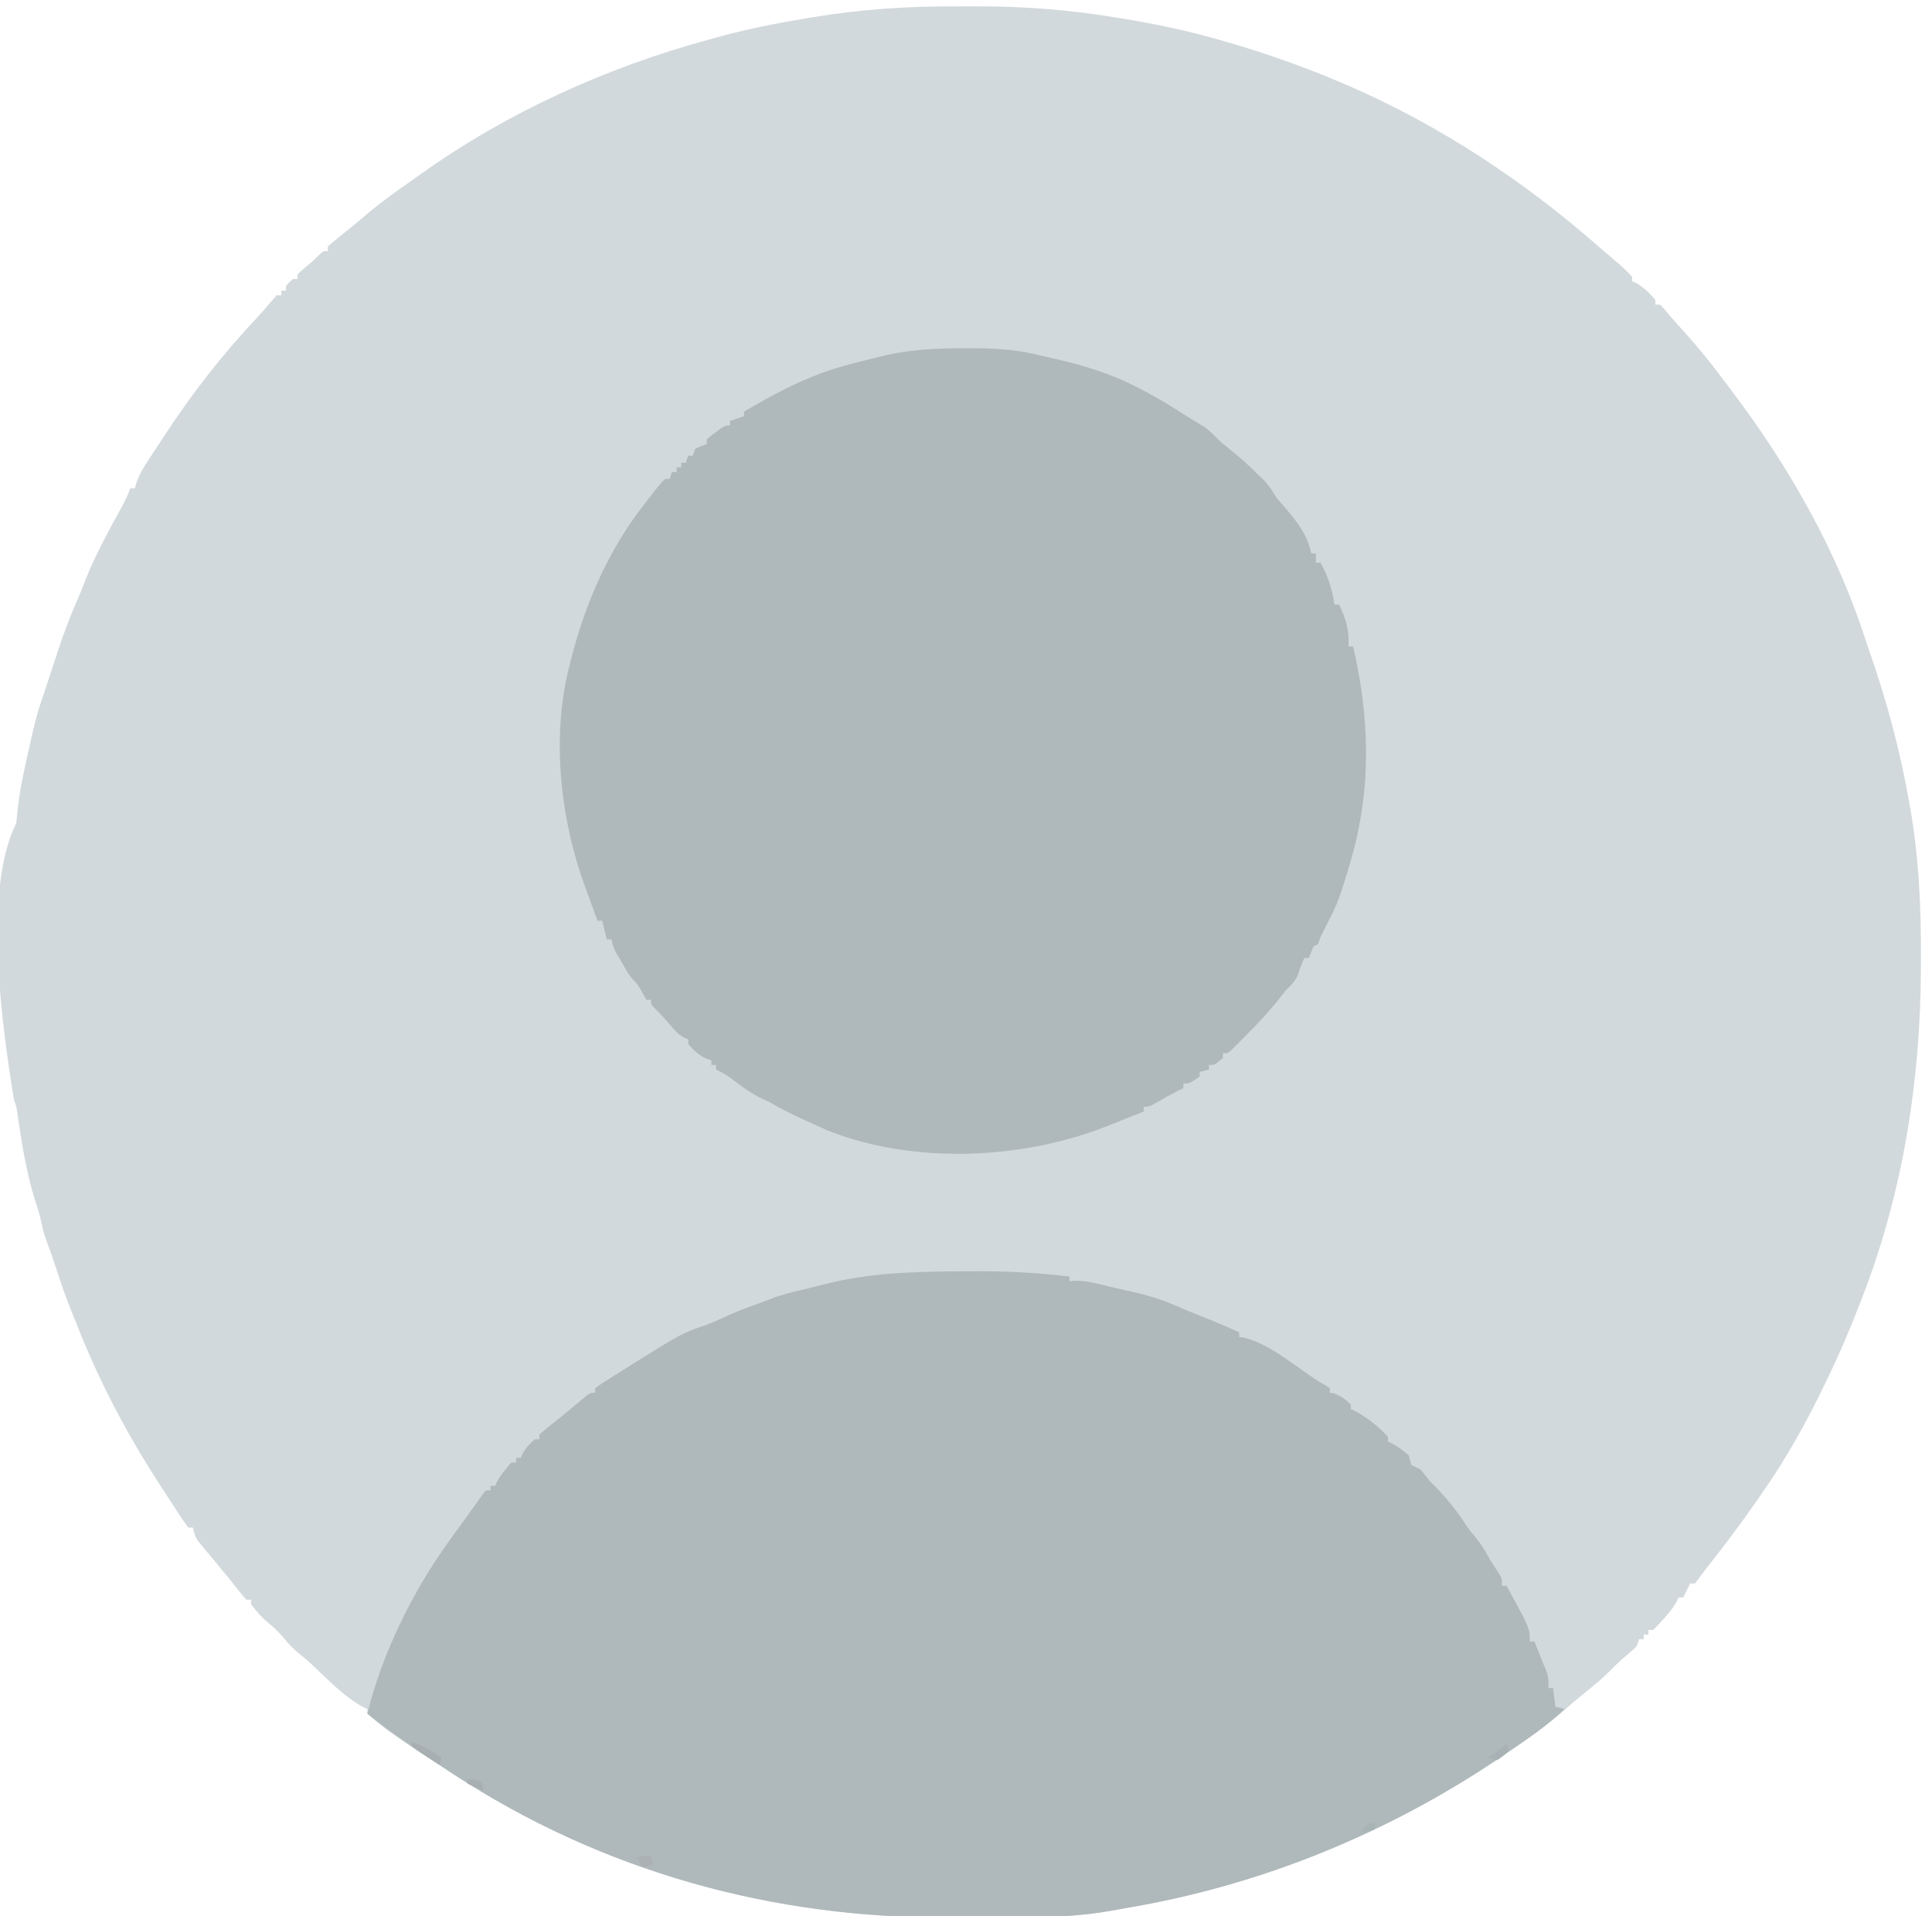 <?xml version="1.0" encoding="UTF-8"?>
<svg version="1.1" xmlns="http://www.w3.org/2000/svg" width="831" height="824">
<path d="M0 0 C3.237 0.011 6.474 0 9.711 -0.013 C30.088 -0.029 50.086 1.644 70.176 5.011 C70.966 5.141 71.755 5.272 72.569 5.406 C86.158 7.663 99.496 10.43 112.739 14.261 C113.867 14.584 114.994 14.908 116.156 15.241 C133.437 20.254 150.205 26.161 166.739 33.261 C167.44 33.562 168.142 33.862 168.865 34.172 C208.158 51.27 244.226 75.097 276.364 103.315 C278.55 105.234 280.756 107.12 282.997 108.976 C285.755 111.274 288.309 113.617 290.739 116.261 C290.739 116.921 290.739 117.581 290.739 118.261 C291.275 118.467 291.811 118.673 292.364 118.886 C295.659 120.793 298.332 123.309 300.739 126.261 C300.739 126.921 300.739 127.581 300.739 128.261 C301.399 128.261 302.059 128.261 302.739 128.261 C304.149 129.659 304.149 129.659 305.801 131.636 C308.537 134.859 311.323 138.016 314.176 141.136 C321.926 149.738 328.87 158.948 335.739 168.261 C336.86 169.761 336.86 169.761 338.004 171.292 C360.305 201.715 379.465 236.154 391.059 272.179 C391.809 274.476 392.602 276.757 393.399 279.038 C400.44 299.354 405.998 320.085 409.739 341.261 C409.947 342.405 409.947 342.405 410.16 343.572 C414.136 365.627 415.1 387.763 414.989 410.136 C414.985 411.275 414.982 412.414 414.978 413.588 C414.808 461.985 407.283 509.925 389.739 555.261 C389.449 556.013 389.159 556.765 388.86 557.54 C384.558 568.651 379.956 579.549 374.739 590.261 C374.446 590.873 374.153 591.485 373.851 592.115 C366.016 608.461 357.162 624.42 346.739 639.261 C345.85 640.55 344.962 641.839 344.075 643.128 C337.117 653.167 329.752 662.846 322.174 672.424 C321.137 673.751 320.144 675.113 319.18 676.494 C318.705 677.077 318.229 677.66 317.739 678.261 C317.079 678.261 316.419 678.261 315.739 678.261 C315.429 678.879 315.12 679.498 314.801 680.136 C314.114 681.511 313.426 682.886 312.739 684.261 C312.079 684.261 311.419 684.261 310.739 684.261 C310.335 685.141 310.335 685.141 309.922 686.038 C308.74 688.258 307.458 689.939 305.801 691.823 C305.297 692.402 304.793 692.981 304.274 693.577 C301.187 696.962 301.187 696.962 299.739 698.261 C299.079 698.261 298.419 698.261 297.739 698.261 C297.739 698.921 297.739 699.581 297.739 700.261 C297.079 700.261 296.419 700.261 295.739 700.261 C295.739 700.921 295.739 701.581 295.739 702.261 C295.079 702.261 294.419 702.261 293.739 702.261 C293.409 703.251 293.079 704.241 292.739 705.261 C291.137 706.839 291.137 706.839 289.114 708.511 C286.421 710.789 283.869 713.092 281.426 715.636 C277.775 719.344 273.793 722.564 269.739 725.819 C267.18 727.901 264.683 730.036 262.196 732.203 C254.139 739.182 245.56 745.289 236.739 751.261 C235.977 751.779 235.215 752.297 234.431 752.831 C185.62 785.853 130.891 808.196 72.803 817.907 C70.739 818.261 68.68 818.64 66.621 819.022 C54.357 821.217 42.405 821.751 29.965 821.765 C27.906 821.774 25.847 821.784 23.788 821.795 C19.491 821.813 15.193 821.818 10.895 821.817 C6.573 821.816 2.251 821.837 -2.071 821.878 C-78.307 822.594 -152.106 802.219 -216.261 760.261 C-217.351 759.549 -217.351 759.549 -218.463 758.823 C-245.123 741.361 -245.123 741.361 -253.261 734.261 C-253.261 733.601 -253.261 732.941 -253.261 732.261 C-253.818 732.012 -254.375 731.763 -254.949 731.507 C-263.371 726.969 -270.568 719.248 -277.535 712.741 C-279.27 711.162 -281.055 709.635 -282.898 708.183 C-285.133 706.365 -286.87 704.538 -288.699 702.323 C-290.8 699.857 -292.849 697.651 -295.386 695.636 C-298.529 693.04 -300.809 690.507 -303.261 687.261 C-303.261 686.601 -303.261 685.941 -303.261 685.261 C-303.921 685.261 -304.581 685.261 -305.261 685.261 C-306.968 683.417 -306.968 683.417 -309.074 680.761 C-309.864 679.769 -310.654 678.778 -311.468 677.757 C-311.907 677.204 -312.346 676.65 -312.799 676.081 C-314.414 674.071 -316.059 672.089 -317.71 670.108 C-318.298 669.399 -318.885 668.69 -319.49 667.96 C-320.658 666.551 -321.83 665.146 -323.007 663.745 C-323.544 663.092 -324.082 662.438 -324.636 661.765 C-325.118 661.185 -325.6 660.606 -326.097 660.009 C-327.367 658.103 -327.839 656.498 -328.261 654.261 C-328.921 654.261 -329.581 654.261 -330.261 654.261 C-331.915 652.021 -333.445 649.786 -334.949 647.448 C-335.625 646.413 -335.625 646.413 -336.314 645.357 C-337.222 643.964 -338.127 642.568 -339.029 641.17 C-340.041 639.603 -341.063 638.042 -342.089 636.483 C-356.187 614.824 -368.393 591.848 -377.859 567.808 C-378.664 565.77 -379.479 563.737 -380.32 561.714 C-382.889 555.532 -384.992 549.216 -387.068 542.855 C-388.263 539.202 -389.501 535.584 -390.878 531.995 C-391.929 529.158 -392.755 526.586 -393.324 523.636 C-394.022 520.057 -395.09 516.714 -396.261 513.261 C-400.093 500.944 -401.981 488.4 -403.844 475.658 C-404.223 473.126 -404.223 473.126 -405.261 470.261 C-410.282 439.003 -418.826 380.39 -404.261 351.261 C-404.033 349.2 -403.83 347.137 -403.636 345.073 C-402.679 336.361 -400.756 327.859 -398.824 319.323 C-398.673 318.648 -398.521 317.974 -398.366 317.278 C-396.875 310.65 -395.366 304.065 -393.103 297.651 C-392.012 294.555 -391.006 291.434 -389.992 288.312 C-389.36 286.385 -388.726 284.459 -388.092 282.533 C-387.666 281.236 -387.243 279.938 -386.822 278.64 C-384.12 270.321 -381.112 262.262 -377.574 254.261 C-376.435 251.657 -375.385 249.046 -374.386 246.386 C-370.098 235.559 -364.349 225.259 -358.788 215.045 C-357.391 212.466 -356.191 210.051 -355.261 207.261 C-354.601 207.261 -353.941 207.261 -353.261 207.261 C-353.016 206.407 -352.771 205.554 -352.519 204.675 C-351.156 200.976 -349.311 197.89 -347.136 194.636 C-346.735 194.025 -346.334 193.415 -345.921 192.786 C-345.098 191.535 -344.272 190.287 -343.443 189.041 C-342.378 187.437 -341.327 185.824 -340.277 184.21 C-328.595 166.373 -315.491 149.572 -300.867 134.058 C-298.708 131.74 -296.652 129.389 -294.636 126.948 C-293.852 126.061 -293.069 125.174 -292.261 124.261 C-291.601 124.261 -290.941 124.261 -290.261 124.261 C-290.261 123.601 -290.261 122.941 -290.261 122.261 C-289.601 122.261 -288.941 122.261 -288.261 122.261 C-288.261 121.601 -288.261 120.941 -288.261 120.261 C-286.886 118.636 -286.886 118.636 -285.261 117.261 C-284.601 117.261 -283.941 117.261 -283.261 117.261 C-283.261 116.601 -283.261 115.941 -283.261 115.261 C-281.617 113.64 -281.617 113.64 -279.449 111.823 C-276.437 109.287 -276.437 109.287 -273.625 106.538 C-272.261 105.261 -272.261 105.261 -270.261 105.261 C-270.261 104.601 -270.261 103.941 -270.261 103.261 C-268.733 101.865 -267.135 100.545 -265.511 99.261 C-264.502 98.455 -263.493 97.649 -262.453 96.819 C-261.923 96.398 -261.393 95.976 -260.848 95.542 C-258.34 93.517 -255.902 91.413 -253.449 89.323 C-247.511 84.368 -241.317 79.868 -234.97 75.455 C-233.366 74.334 -231.776 73.195 -230.187 72.054 C-192.729 45.435 -150.496 26.283 -106.261 14.261 C-105.34 14.002 -104.419 13.743 -103.471 13.477 C-90.353 9.805 -77.127 7.222 -63.699 5.011 C-62.952 4.886 -62.206 4.761 -61.437 4.632 C-41.021 1.247 -20.685 -0.081 0 0 Z " fill="#D2D9DC" transform="translate(411.261,2.739)"/>
<path d="M0 0 C1.425 -0.008 1.425 -0.008 2.878 -0.016 C16.127 -0.073 29.094 0.68 42.25 2.25 C42.25 2.91 42.25 3.57 42.25 4.25 C43.137 4.188 44.024 4.126 44.938 4.062 C49.63 4.072 53.983 5.219 58.52 6.336 C61.16 6.983 63.792 7.593 66.449 8.164 C74.03 9.816 81.101 11.714 88.215 14.895 C91.751 16.474 95.335 17.894 98.938 19.312 C104.438 21.495 109.866 23.794 115.25 26.25 C115.25 26.91 115.25 27.57 115.25 28.25 C115.944 28.344 116.637 28.438 117.352 28.535 C127.537 31.047 137.372 39.198 145.973 45.051 C149.145 47.238 149.145 47.238 152.184 48.918 C152.866 49.358 153.547 49.797 154.25 50.25 C154.25 50.91 154.25 51.57 154.25 52.25 C154.807 52.333 155.364 52.415 155.938 52.5 C158.987 53.489 160.902 55.098 163.25 57.25 C163.25 57.91 163.25 58.57 163.25 59.25 C163.766 59.477 164.281 59.704 164.812 59.938 C170.296 62.89 175.096 66.593 179.25 71.25 C179.25 71.91 179.25 72.57 179.25 73.25 C180.085 73.621 180.085 73.621 180.938 74 C183.702 75.494 185.935 77.122 188.25 79.25 C188.602 80.579 188.938 81.912 189.25 83.25 C190.574 83.935 191.909 84.599 193.25 85.25 C194.625 86.883 195.956 88.552 197.25 90.25 C197.848 90.848 198.446 91.446 199.062 92.062 C204.339 97.339 208.806 102.885 212.844 109.156 C214.095 111.019 215.402 112.687 216.875 114.375 C218.99 116.936 220.623 119.468 222.203 122.383 C223.762 125.162 225.535 127.799 227.297 130.453 C228.25 132.25 228.25 132.25 228.25 135.25 C228.91 135.25 229.57 135.25 230.25 135.25 C240.25 153.469 240.25 153.469 240.25 159.25 C240.91 159.25 241.57 159.25 242.25 159.25 C243.583 162.583 244.917 165.917 246.25 169.25 C246.621 170.127 246.993 171.003 247.375 171.906 C248.344 174.501 248.407 176.503 248.25 179.25 C248.91 179.25 249.57 179.25 250.25 179.25 C250.58 181.89 250.91 184.53 251.25 187.25 C252.57 187.58 253.89 187.91 255.25 188.25 C247.674 195.544 238.914 201.348 230.25 207.25 C229.481 207.774 228.712 208.298 227.92 208.838 C179.114 241.85 124.392 264.187 66.314 273.896 C64.25 274.25 62.192 274.629 60.133 275.011 C47.868 277.206 35.916 277.74 23.477 277.754 C21.418 277.764 19.359 277.774 17.3 277.784 C13.002 277.802 8.704 277.808 4.406 277.806 C0.084 277.806 -4.237 277.826 -8.56 277.867 C-84.796 278.583 -158.595 258.208 -222.75 216.25 C-223.477 215.776 -224.203 215.301 -224.952 214.812 C-236.814 207.043 -248.739 199.205 -259.75 190.25 C-253.429 164.496 -240.281 137.737 -224.75 116.25 C-224.094 115.333 -223.438 114.417 -222.762 113.473 C-221.441 111.645 -220.112 109.823 -218.773 108.008 C-217.343 106.058 -215.933 104.093 -214.539 102.117 C-213.825 101.109 -213.111 100.101 -212.375 99.062 C-211.728 98.141 -211.081 97.219 -210.414 96.27 C-209.865 95.603 -209.316 94.937 -208.75 94.25 C-208.09 94.25 -207.43 94.25 -206.75 94.25 C-206.75 93.59 -206.75 92.93 -206.75 92.25 C-206.09 92.25 -205.43 92.25 -204.75 92.25 C-204.523 91.714 -204.296 91.177 -204.062 90.625 C-202.294 87.425 -200.213 84.96 -197.75 82.25 C-197.09 82.25 -196.43 82.25 -195.75 82.25 C-195.75 81.59 -195.75 80.93 -195.75 80.25 C-195.09 80.25 -194.43 80.25 -193.75 80.25 C-193.379 79.384 -193.379 79.384 -193 78.5 C-191.567 75.921 -189.966 74.189 -187.75 72.25 C-187.09 72.25 -186.43 72.25 -185.75 72.25 C-185.75 71.59 -185.75 70.93 -185.75 70.25 C-184.201 68.833 -182.582 67.492 -180.938 66.188 C-179.445 64.996 -179.445 64.996 -177.922 63.781 C-177.14 63.161 -177.14 63.161 -176.342 62.527 C-174.758 61.256 -173.197 59.962 -171.641 58.656 C-170.179 57.434 -170.179 57.434 -168.688 56.188 C-167.789 55.433 -166.891 54.679 -165.965 53.902 C-163.75 52.25 -163.75 52.25 -161.75 52.25 C-161.75 51.59 -161.75 50.93 -161.75 50.25 C-159.778 48.823 -157.816 47.528 -155.75 46.25 C-155.129 45.856 -154.508 45.461 -153.868 45.055 C-151.855 43.777 -149.835 42.513 -147.812 41.25 C-146.796 40.612 -146.796 40.612 -145.76 39.961 C-124.453 26.642 -124.453 26.642 -113.762 22.988 C-111.25 22.066 -108.862 20.944 -106.438 19.812 C-101.798 17.673 -97.115 15.847 -92.297 14.152 C-90.112 13.378 -87.965 12.546 -85.812 11.688 C-80.596 9.717 -75.164 8.543 -69.75 7.25 C-67.863 6.755 -67.863 6.755 -65.938 6.25 C-64.543 5.911 -63.147 5.578 -61.75 5.25 C-60.275 4.894 -60.275 4.894 -58.77 4.531 C-39.394 0.23 -19.757 0.056 0 0 Z " fill="#AFB8BA" transform="translate(417.75,546.75)"/>
<path d="M0 0 C0.711 -0.001 1.423 -0.001 2.156 -0.002 C12.558 0.014 22.183 0.613 32.312 3.25 C34.077 3.657 35.843 4.059 37.609 4.457 C50.725 7.451 62.36 10.959 74.312 17.25 C75.244 17.737 76.176 18.225 77.137 18.727 C82.839 21.769 88.317 25.071 93.738 28.59 C96.604 30.438 99.519 32.19 102.461 33.914 C105.02 35.76 107.09 38.014 109.312 40.25 C111.127 41.773 112.961 43.273 114.812 44.75 C118.55 47.731 121.971 50.83 125.312 54.25 C126.179 55.075 127.045 55.9 127.938 56.75 C130.225 59.158 131.623 61.411 133.312 64.25 C134.212 65.327 135.131 66.388 136.062 67.438 C141.538 73.721 146.685 79.93 148.312 88.25 C148.972 88.25 149.632 88.25 150.312 88.25 C150.312 89.57 150.312 90.89 150.312 92.25 C150.972 92.25 151.632 92.25 152.312 92.25 C155.614 98.194 157.268 103.541 158.312 110.25 C158.972 110.25 159.632 110.25 160.312 110.25 C163.182 116.502 164.824 121.346 164.312 128.25 C164.972 128.25 165.632 128.25 166.312 128.25 C172.042 152.694 173.877 178.417 169.312 203.25 C169.095 204.441 168.877 205.632 168.652 206.859 C167.06 214.83 164.836 222.529 162.312 230.25 C161.908 231.538 161.908 231.538 161.496 232.852 C160.103 237.214 158.47 241.194 156.312 245.25 C155.6 246.644 154.892 248.04 154.188 249.438 C153.855 250.091 153.522 250.745 153.18 251.418 C152.194 253.406 152.194 253.406 151.312 256.25 C150.653 256.58 149.993 256.91 149.312 257.25 C148.591 258.894 147.919 260.561 147.312 262.25 C146.653 262.25 145.993 262.25 145.312 262.25 C145.024 262.972 144.735 263.694 144.438 264.438 C144.066 265.366 143.695 266.294 143.312 267.25 C142.879 268.518 142.879 268.518 142.438 269.812 C141.136 272.633 139.514 274.068 137.312 276.25 C136.048 277.822 134.8 279.407 133.562 281 C129.288 286.277 124.663 291.124 119.875 295.938 C119.164 296.657 118.454 297.377 117.722 298.118 C116.717 299.117 116.717 299.117 115.691 300.137 C115.089 300.737 114.486 301.337 113.865 301.956 C112.312 303.25 112.312 303.25 110.312 303.25 C110.312 303.91 110.312 304.57 110.312 305.25 C106.851 308.25 106.851 308.25 104.312 308.25 C104.312 308.91 104.312 309.57 104.312 310.25 C102.993 310.58 101.672 310.91 100.312 311.25 C100.312 311.91 100.312 312.57 100.312 313.25 C95.928 316.25 95.928 316.25 93.312 316.25 C93.312 316.91 93.312 317.57 93.312 318.25 C92.508 318.642 91.704 319.034 90.875 319.438 C87.27 321.272 83.769 323.242 80.266 325.262 C78.312 326.25 78.312 326.25 76.312 326.25 C76.312 326.91 76.312 327.57 76.312 328.25 C72.529 329.769 68.743 331.281 64.954 332.785 C63.67 333.296 62.387 333.809 61.105 334.324 C24.442 349.05 -23 351.218 -60.168 336.251 C-62.357 335.281 -64.525 334.277 -66.688 333.25 C-67.69 332.807 -68.693 332.363 -69.727 331.906 C-74.9 329.593 -79.799 327.109 -84.688 324.25 C-85.935 323.662 -87.186 323.079 -88.438 322.5 C-93.077 320.235 -97.067 317.162 -101.172 314.055 C-103.302 312.526 -105.308 311.329 -107.688 310.25 C-107.688 309.59 -107.688 308.93 -107.688 308.25 C-108.347 308.25 -109.007 308.25 -109.688 308.25 C-109.688 307.59 -109.688 306.93 -109.688 306.25 C-110.409 306.023 -111.131 305.796 -111.875 305.562 C-115.252 303.987 -117.245 302.041 -119.688 299.25 C-119.688 298.59 -119.688 297.93 -119.688 297.25 C-120.277 296.999 -120.866 296.747 -121.473 296.488 C-123.964 295.095 -125.311 293.629 -127.125 291.438 C-129.207 288.966 -131.284 286.603 -133.625 284.375 C-135.688 282.25 -135.688 282.25 -135.688 280.25 C-136.347 280.25 -137.007 280.25 -137.688 280.25 C-138.286 279.157 -138.884 278.064 -139.5 276.938 C-140.631 274.949 -141.567 273.37 -143.188 271.75 C-145.165 269.772 -146.368 267.456 -147.707 265.02 C-148.546 263.505 -149.454 262.029 -150.375 260.562 C-151.595 258.414 -152.24 256.664 -152.688 254.25 C-153.347 254.25 -154.007 254.25 -154.688 254.25 C-155.347 251.61 -156.007 248.97 -156.688 246.25 C-157.347 246.25 -158.007 246.25 -158.688 246.25 C-160.132 242.315 -161.567 238.377 -163 234.438 C-163.404 233.337 -163.808 232.237 -164.225 231.104 C-174.807 201.936 -178.621 166.638 -170.688 136.25 C-170.478 135.42 -170.269 134.591 -170.053 133.736 C-163.842 109.525 -154.109 87.046 -138.688 67.25 C-138.265 66.702 -137.842 66.155 -137.407 65.591 C-132.275 58.982 -132.275 58.982 -129.688 56.25 C-129.028 56.25 -128.368 56.25 -127.688 56.25 C-127.358 55.26 -127.028 54.27 -126.688 53.25 C-126.028 53.25 -125.368 53.25 -124.688 53.25 C-124.688 52.59 -124.688 51.93 -124.688 51.25 C-124.028 51.25 -123.368 51.25 -122.688 51.25 C-122.688 50.59 -122.688 49.93 -122.688 49.25 C-122.028 49.25 -121.368 49.25 -120.688 49.25 C-120.358 48.26 -120.028 47.27 -119.688 46.25 C-119.028 46.25 -118.368 46.25 -117.688 46.25 C-117.358 45.26 -117.028 44.27 -116.688 43.25 C-114.125 42.062 -114.125 42.062 -111.688 41.25 C-111.688 40.59 -111.688 39.93 -111.688 39.25 C-110.008 37.742 -110.008 37.742 -107.812 36.125 C-107.093 35.586 -106.374 35.047 -105.633 34.492 C-103.688 33.25 -103.688 33.25 -101.688 33.25 C-101.688 32.59 -101.688 31.93 -101.688 31.25 C-99.707 30.59 -97.728 29.93 -95.688 29.25 C-95.688 28.59 -95.688 27.93 -95.688 27.25 C-86.859 22.166 -78.103 17.185 -68.688 13.25 C-67.814 12.881 -66.94 12.513 -66.039 12.133 C-57.393 8.576 -48.505 6.403 -39.438 4.188 C-38.369 3.919 -37.3 3.65 -36.199 3.373 C-24.151 0.438 -12.356 0.011 0 0 Z " fill="#AFB9BB" transform="translate(415.688,149.75)"/>
<path d="M0 0 C4.776 1.642 8.794 4.265 13 7 C12.67 7.99 12.34 8.98 12 10 C9.994 8.717 7.996 7.424 6 6.125 C5.428 5.76 4.855 5.395 4.266 5.02 C2.808 4.065 1.4 3.037 0 2 C0 1.34 0 0.68 0 0 Z " fill="#A8AFB2" transform="translate(177,749)"/>
<path d="M0 0 C0.33 1.32 0.66 2.64 1 4 C-0.65 4.33 -2.3 4.66 -4 5 C-4.33 4.01 -4.66 3.02 -5 2 C-5.66 1.67 -6.32 1.34 -7 1 C-4.509 0.313 -2.621 0 0 0 Z " fill="#ACB1B3" transform="translate(280,798)"/>
<path d="M0 0 C0.33 0.99 0.66 1.98 1 3 C-1.25 5.062 -1.25 5.062 -4 7 C-5.32 6.67 -6.64 6.34 -8 6 C-5.36 4.02 -2.72 2.04 0 0 Z " fill="#A8B2B5" transform="translate(648,750)"/>
<path d="M0 0 C2.97 0.495 2.97 0.495 6 1 C6.33 2.32 6.66 3.64 7 5 C2.25 3.125 2.25 3.125 0 2 C0 1.34 0 0.68 0 0 Z " fill="#A8AFB2" transform="translate(201,765)"/>
<path d="M0 0 C-0.33 0.99 -0.66 1.98 -1 3 C-2.98 3.33 -4.96 3.66 -7 4 C-3.375 0 -3.375 0 0 0 Z " fill="#A8B4B3" transform="translate(592,784)"/>
</svg>
